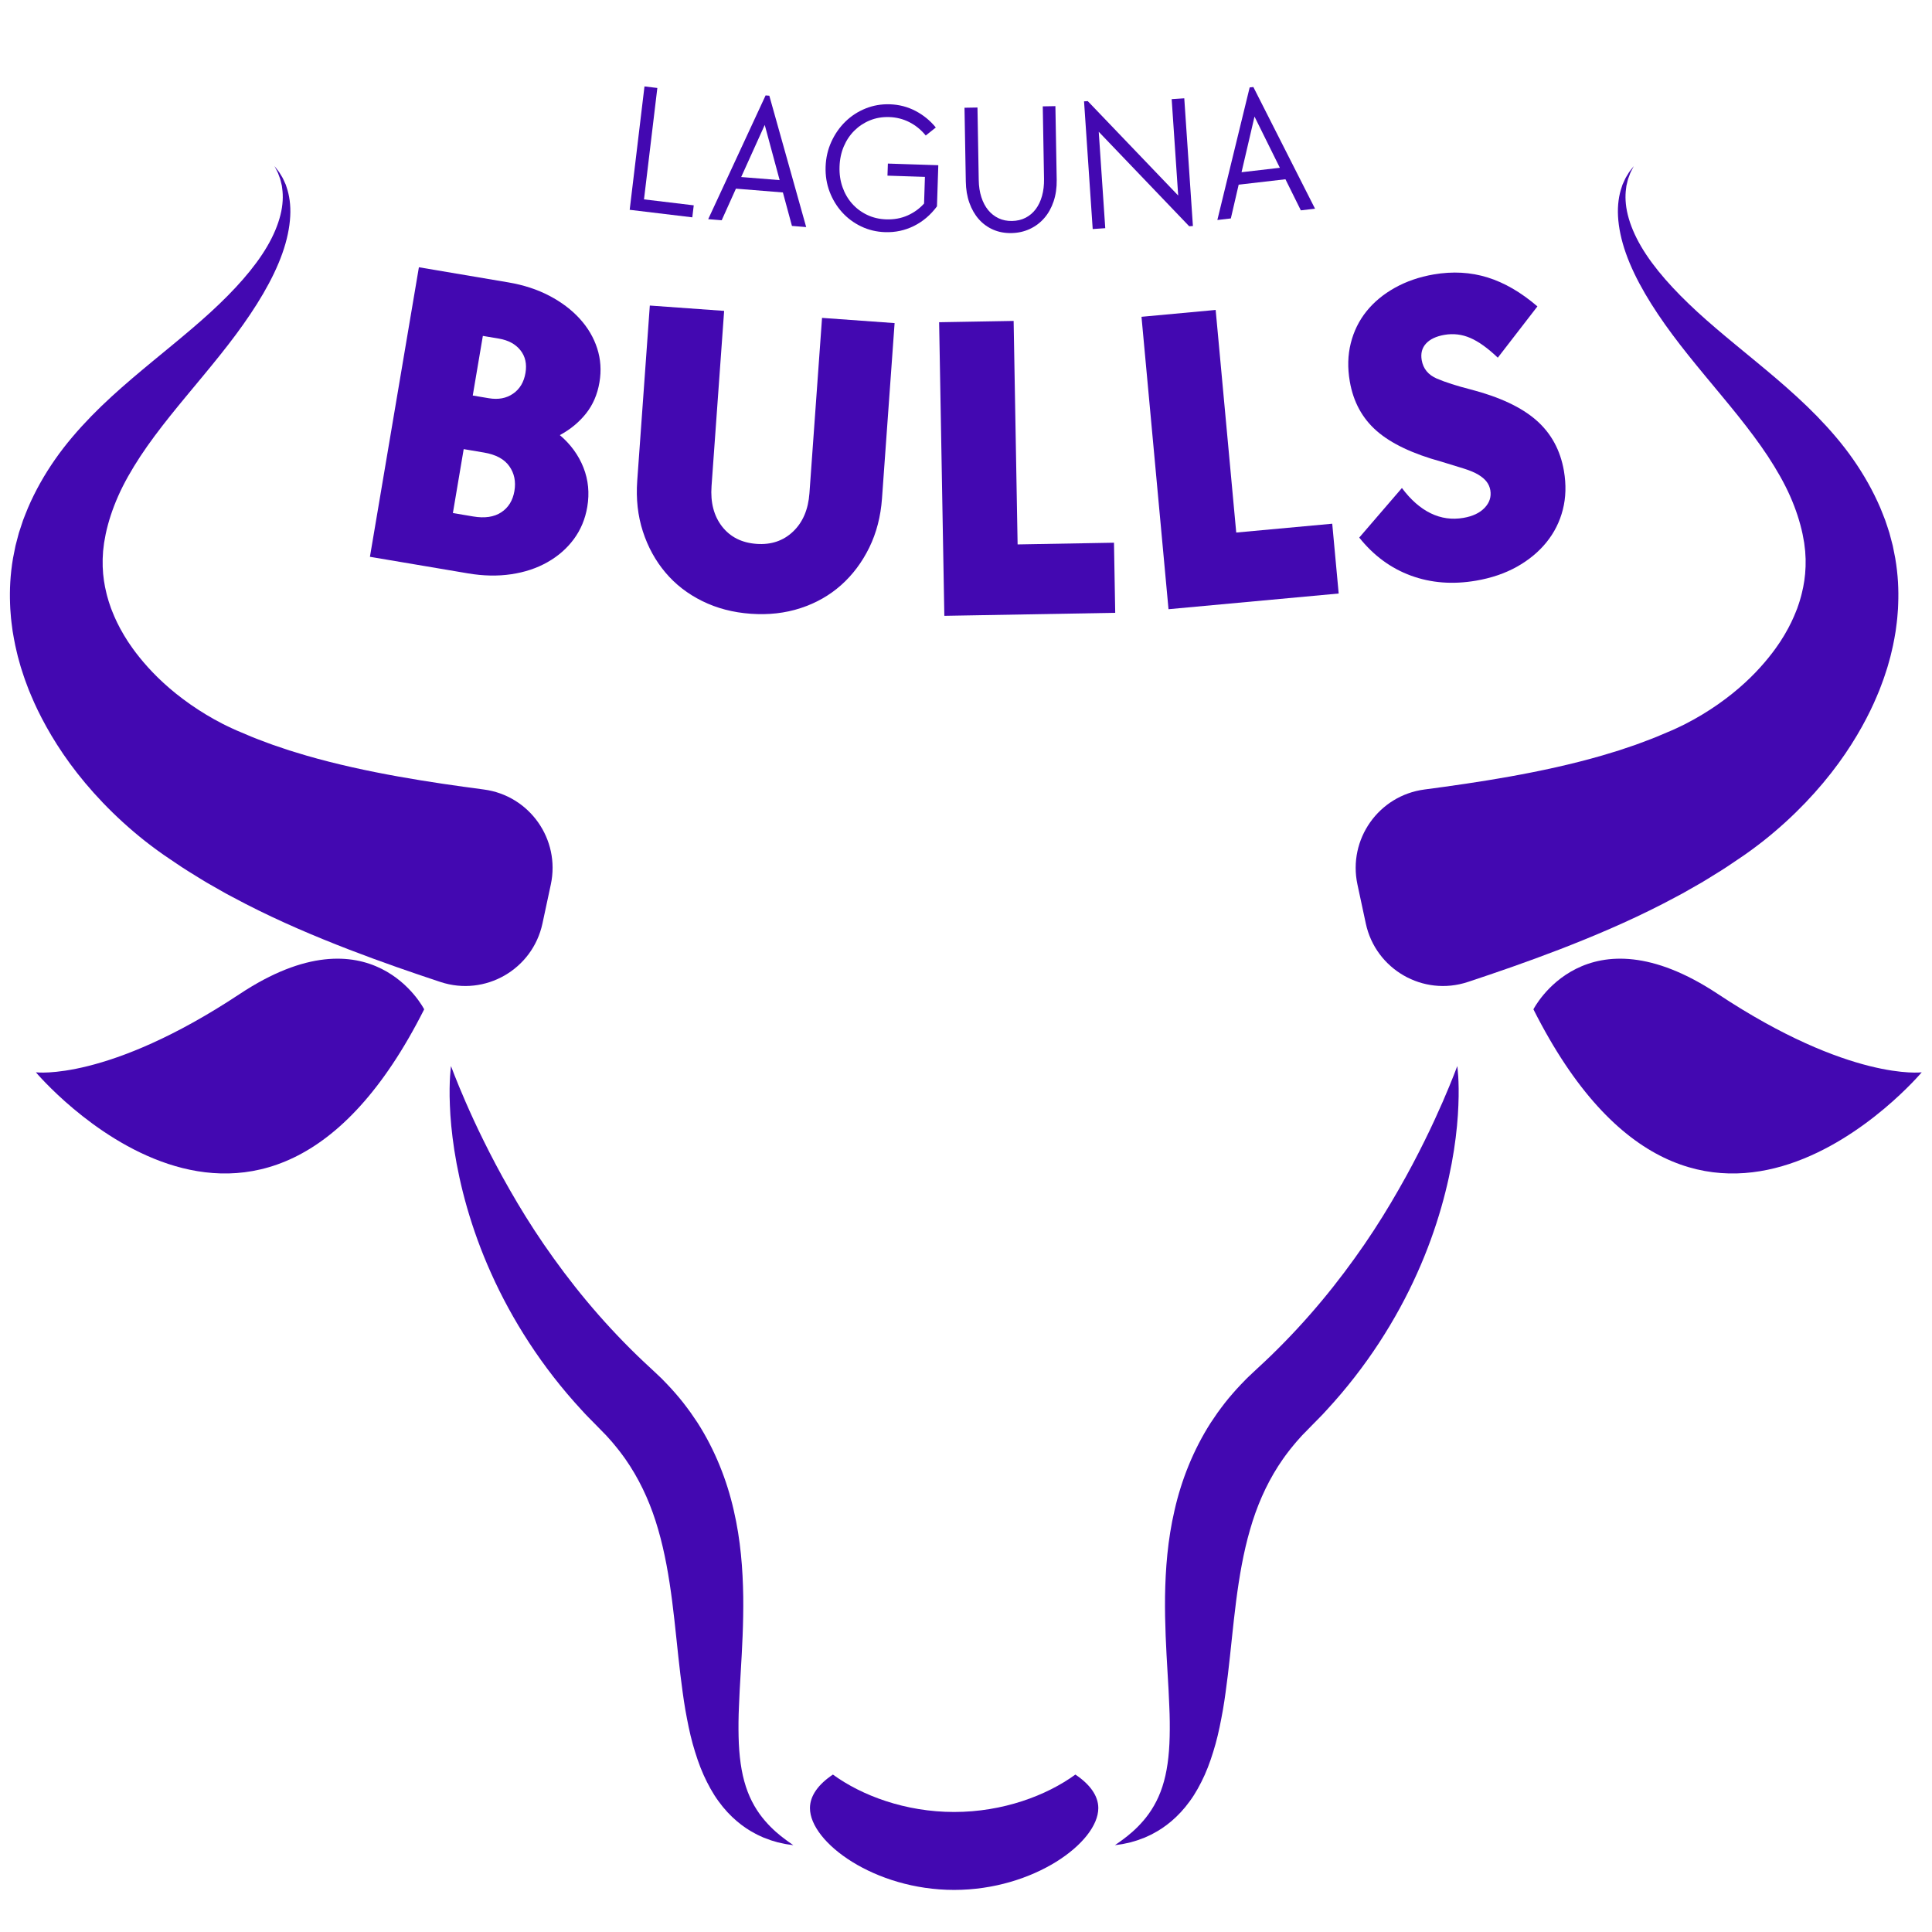 <svg xmlns="http://www.w3.org/2000/svg" xmlns:xlink="http://www.w3.org/1999/xlink" width="1080" zoomAndPan="magnify" viewBox="0 0 810 810" height="1080" preserveAspectRatio="xMidYMid meet" version="1.0"><defs><g/><clipPath id="1a72a8584f"><path d="M 568 69.645 L 796 69.645 L 796 414 L 568 414 Z M 568 69.645 " clip-rule="nonzero"/></clipPath><clipPath id="126b7c018b"><path d="M 642 401 L 805.93 401 L 805.93 492 L 642 492 Z M 642 401 " clip-rule="nonzero"/></clipPath><clipPath id="e42f6441ca"><path d="M 4 69.645 L 232 69.645 L 232 414 L 4 414 Z M 4 69.645 " clip-rule="nonzero"/></clipPath><clipPath id="22a7fa182d"><path d="M 339 743 L 461 743 L 461 792.359 L 339 792.359 Z M 339 743 " clip-rule="nonzero"/></clipPath></defs><g clip-path="url(#1a72a8584f)"><path fill="#4308b1" d="M 572.617 387.172 C 576.746 406.438 596.664 417.887 615.355 411.707 C 615.656 411.609 615.938 411.516 616.215 411.426 C 627.133 407.797 639.988 403.398 653.836 398.062 C 667.668 392.715 682.504 386.48 697.129 378.949 L 702.598 376.066 L 705.316 374.621 L 708.02 373.086 C 709.816 372.055 711.609 371.035 713.398 370.02 C 715.176 368.98 716.938 367.852 718.688 366.773 C 720.441 365.672 722.195 364.652 723.91 363.488 C 725.617 362.344 727.316 361.199 729.012 360.051 C 729.852 359.488 730.691 358.914 731.527 358.34 C 732.406 357.719 733.277 357.09 734.152 356.465 C 735.902 355.223 737.551 353.898 739.223 352.629 C 752.367 342.238 762.879 330.859 770.742 320.102 C 774.676 314.723 777.941 309.504 780.602 304.719 C 783.258 299.934 785.336 295.598 786.871 291.914 C 787.258 290.996 787.621 290.137 787.961 289.312 C 788.281 288.477 788.57 287.699 788.84 286.969 C 789.387 285.516 789.855 284.281 790.172 283.25 C 790.84 281.203 791.195 280.113 791.195 280.113 C 791.195 280.113 791.289 279.848 791.441 279.301 C 791.59 278.762 791.82 277.961 792.109 276.922 C 792.402 275.883 792.762 274.605 793.094 273.051 C 793.445 271.52 793.879 269.773 794.215 267.758 C 794.391 266.75 794.582 265.695 794.762 264.594 C 794.906 263.465 795.059 262.301 795.219 261.074 C 795.395 259.859 795.48 258.57 795.586 257.25 C 795.684 255.922 795.816 254.555 795.824 253.117 C 796.055 247.422 795.781 240.926 794.59 234.035 C 794.281 232.316 793.914 230.57 793.555 228.797 C 793.125 227.047 792.637 225.273 792.152 223.477 C 791.582 221.711 791.008 219.906 790.383 218.117 C 789.703 216.402 789.055 214.637 788.316 212.891 C 785.328 205.926 781.457 199.035 776.93 192.566 C 772.414 186.074 767.203 180.078 761.742 174.457 C 756.266 168.848 750.508 163.676 744.75 158.742 C 733.199 148.902 721.656 139.965 711.719 130.848 C 701.812 121.758 693.359 112.426 688.023 103.285 C 685.355 98.73 683.488 94.23 682.461 90.082 C 681.422 85.934 681.297 82.125 681.738 79.039 C 681.785 78.645 681.836 78.266 681.879 77.895 C 681.969 77.543 682.047 77.188 682.133 76.848 C 682.301 76.176 682.426 75.516 682.617 74.934 C 682.828 74.352 683.031 73.82 683.219 73.328 C 683.402 72.836 683.543 72.367 683.754 72.004 C 684.547 70.465 684.969 69.645 684.969 69.645 C 684.969 69.645 684.398 70.375 683.324 71.75 C 683.031 72.086 682.812 72.52 682.523 72.977 C 682.242 73.441 681.93 73.953 681.598 74.5 C 681.289 75.062 681.035 75.707 680.719 76.379 C 680.566 76.723 680.406 77.074 680.242 77.426 C 680.117 77.809 679.996 78.191 679.863 78.59 C 678.77 81.762 678.102 85.914 678.363 90.664 C 678.621 95.406 679.723 100.711 681.668 106.203 C 685.57 117.238 692.664 128.852 701.188 140.32 C 709.719 151.797 719.676 163.086 728.711 174.367 C 733.211 180.008 737.477 185.656 741.203 191.301 C 744.891 196.938 748.105 202.535 750.52 208.016 C 752.941 213.5 754.656 218.812 755.73 223.863 C 755.992 225.125 756.18 226.383 756.418 227.602 C 756.559 228.773 756.688 229.926 756.828 231.062 C 756.891 232.191 756.953 233.305 757.016 234.391 C 757.004 235.465 756.996 236.52 756.996 237.559 C 756.863 241.684 756.25 245.395 755.445 248.621 C 755.289 249.43 755.023 250.207 754.824 250.957 C 754.609 251.695 754.418 252.418 754.164 253.109 C 753.922 253.785 753.703 254.445 753.492 255.074 C 753.246 255.691 753.008 256.281 752.781 256.844 C 752.367 257.965 751.879 258.949 751.496 259.809 C 751.133 260.668 750.746 261.391 750.445 261.973 C 750.148 262.555 749.926 263.004 749.77 263.305 C 749.629 263.605 749.52 263.754 749.52 263.754 C 749.52 263.754 749.18 264.371 748.527 265.516 C 748.223 266.098 747.77 266.797 747.258 267.617 C 747.004 268.02 746.73 268.461 746.441 268.926 C 746.125 269.387 745.789 269.883 745.438 270.402 C 744.047 272.469 742.188 274.922 739.883 277.629 C 737.582 280.332 734.812 283.285 731.527 286.289 C 724.992 292.312 716.348 298.559 706.52 303.566 C 705.281 304.152 704.059 304.809 702.789 305.363 C 702.164 305.645 701.531 305.926 700.898 306.219 C 700.191 306.52 699.488 306.809 698.781 307.109 C 697.367 307.707 695.949 308.316 694.523 308.914 C 693.105 309.531 691.582 310.043 690.121 310.617 C 688.625 311.164 687.168 311.754 685.656 312.281 C 684.125 312.793 682.59 313.312 681.062 313.832 L 678.762 314.609 L 676.41 315.324 L 671.703 316.75 C 646.371 324.102 618.742 328.148 597.535 330.957 C 597.426 330.977 597.324 330.984 597.219 331 C 578.023 333.516 565.066 351.887 569.113 370.82 L 572.617 387.172 " fill-opacity="1" fill-rule="nonzero"/></g><g clip-path="url(#126b7c018b)"><path fill="#4308b1" d="M 720.238 416.742 C 664.809 380.008 642.895 423.16 642.895 423.16 C 712.211 560.734 805.691 449.57 805.691 449.57 C 805.691 449.57 775.672 453.465 720.238 416.742 " fill-opacity="1" fill-rule="nonzero"/></g><g clip-path="url(#e42f6441ca)"><path fill="#4308b1" d="M 227.43 387.172 C 223.305 406.438 203.395 417.887 184.695 411.707 C 184.398 411.609 184.113 411.516 183.836 411.426 C 172.918 407.797 160.059 403.398 146.215 398.062 C 132.379 392.715 117.551 386.48 102.926 378.949 L 97.457 376.066 L 94.738 374.621 L 92.031 373.086 C 90.234 372.055 88.441 371.035 86.656 370.02 C 84.875 368.98 83.113 367.852 81.359 366.773 C 79.609 365.672 77.855 364.652 76.141 363.488 C 74.434 362.344 72.734 361.199 71.039 360.051 C 70.203 359.488 69.359 358.914 68.523 358.34 C 67.645 357.719 66.773 357.09 65.902 356.465 C 64.148 355.223 62.5 353.898 60.828 352.629 C 47.688 342.238 37.176 330.859 29.312 320.102 C 25.375 314.723 22.113 309.504 19.453 304.719 C 16.793 299.934 14.715 295.598 13.18 291.914 C 12.797 290.996 12.43 290.137 12.09 289.312 C 11.777 288.477 11.48 287.699 11.207 286.969 C 10.66 285.516 10.199 284.281 9.879 283.25 C 9.211 281.203 8.855 280.113 8.855 280.113 C 8.855 280.113 8.758 279.848 8.609 279.301 C 8.461 278.762 8.238 277.961 7.945 276.922 C 7.652 275.883 7.293 274.605 6.957 273.051 C 6.609 271.52 6.176 269.773 5.844 267.758 C 5.664 266.75 5.469 265.695 5.289 264.594 C 5.145 263.465 4.992 262.301 4.832 261.074 C 4.66 259.859 4.57 258.57 4.465 257.25 C 4.367 255.922 4.238 254.555 4.223 253.117 C 4.004 247.422 4.273 240.926 5.457 234.035 C 5.77 232.316 6.141 230.57 6.5 228.797 C 6.934 227.047 7.418 225.273 7.898 223.477 C 8.469 221.711 9.047 219.906 9.664 218.117 C 10.348 216.402 10.996 214.637 11.742 212.891 C 14.723 205.926 18.594 199.035 23.121 192.566 C 27.641 186.074 32.855 180.078 38.309 174.457 C 43.781 168.848 49.543 163.676 55.305 158.742 C 66.852 148.902 78.395 139.965 88.332 130.848 C 98.246 121.758 106.691 112.426 112.027 103.285 C 114.699 98.73 116.562 94.23 117.59 90.082 C 118.633 85.934 118.758 82.125 118.316 79.039 C 118.266 78.645 118.219 78.266 118.176 77.895 C 118.086 77.543 118.004 77.188 117.922 76.848 C 117.746 76.176 117.625 75.516 117.434 74.934 C 117.219 74.352 117.02 73.82 116.836 73.328 C 116.648 72.836 116.512 72.367 116.293 72.004 C 115.504 70.465 115.082 69.645 115.082 69.645 C 115.082 69.645 115.652 70.375 116.727 71.75 C 117.02 72.086 117.242 72.52 117.531 72.977 C 117.812 73.441 118.121 73.953 118.449 74.5 C 118.762 75.062 119.016 75.707 119.332 76.379 C 119.488 76.723 119.648 77.074 119.809 77.426 C 119.934 77.809 120.055 78.191 120.188 78.59 C 121.277 81.762 121.949 85.914 121.68 90.664 C 121.43 95.406 120.332 100.711 118.383 106.203 C 114.488 117.238 107.383 128.852 98.867 140.32 C 90.34 151.797 80.379 163.086 71.344 174.367 C 66.844 180.008 62.57 185.656 58.852 191.301 C 55.16 196.938 51.945 202.535 49.535 208.016 C 47.109 213.5 45.395 218.812 44.324 223.863 C 44.059 225.125 43.871 226.383 43.637 227.602 C 43.496 228.773 43.359 229.926 43.223 231.062 C 43.16 232.191 43.102 233.305 43.043 234.391 C 43.047 235.465 43.051 236.52 43.055 237.559 C 43.188 241.684 43.801 245.395 44.605 248.621 C 44.762 249.43 45.023 250.207 45.23 250.957 C 45.441 251.695 45.633 252.418 45.891 253.109 C 46.125 253.785 46.348 254.445 46.562 255.074 C 46.809 255.691 47.047 256.281 47.27 256.844 C 47.684 257.965 48.172 258.949 48.551 259.809 C 48.922 260.668 49.305 261.391 49.605 261.973 C 49.898 262.555 50.129 263.004 50.281 263.305 C 50.426 263.605 50.527 263.754 50.527 263.754 C 50.527 263.754 50.875 264.371 51.527 265.516 C 51.832 266.098 52.281 266.797 52.793 267.617 C 53.047 268.02 53.32 268.461 53.609 268.926 C 53.926 269.387 54.262 269.883 54.617 270.402 C 56.004 272.469 57.867 274.922 60.168 277.629 C 62.469 280.332 65.242 283.285 68.527 286.289 C 75.059 292.312 83.703 298.559 93.531 303.566 C 94.773 304.152 95.992 304.809 97.266 305.363 C 97.891 305.645 98.52 305.926 99.152 306.219 C 99.859 306.52 100.562 306.809 101.27 307.109 C 102.684 307.707 104.105 308.316 105.531 308.914 C 106.945 309.531 108.469 310.043 109.934 310.617 C 111.422 311.164 112.879 311.754 114.398 312.281 C 115.926 312.793 117.457 313.312 118.988 313.832 L 121.289 314.609 L 123.641 315.324 L 128.352 316.75 C 153.676 324.102 181.305 328.148 202.516 330.957 C 202.625 330.977 202.73 330.984 202.836 331 C 222.023 333.516 234.988 351.887 230.934 370.82 L 227.43 387.172 " fill-opacity="1" fill-rule="nonzero"/></g><path fill="#4308b1" d="M 100.496 416.742 C 155.926 380.008 177.84 423.16 177.84 423.16 C 108.523 560.734 15.047 449.57 15.047 449.57 C 15.047 449.57 45.066 453.465 100.496 416.742 " fill-opacity="1" fill-rule="nonzero"/><path fill="#4308b1" d="M 610.969 446.961 C 610.969 446.961 611.191 448.441 611.367 451.238 C 611.535 454.031 611.656 458.148 611.434 463.379 C 611.242 468.617 610.695 474.973 609.578 482.215 C 608.453 489.461 606.734 497.578 604.234 506.312 C 601.715 515.039 598.414 524.375 594.09 533.945 C 589.801 543.516 584.496 553.324 578.191 562.984 C 571.879 572.652 564.535 582.164 556.266 591.109 C 554.25 593.391 552.035 595.5 549.906 597.707 L 547.043 600.645 L 546.281 601.414 L 545.914 601.793 L 545.641 602.098 L 544.551 603.316 C 543.828 604.062 543.035 605.059 542.27 605.969 C 541.469 606.867 540.789 607.855 540.023 608.781 C 539.277 609.723 538.605 610.719 537.895 611.68 L 535.898 614.656 C 530.727 622.73 526.836 631.68 524.09 641.301 C 521.297 650.891 519.57 661.082 518.242 671.328 C 516.922 681.598 516.023 691.945 514.809 702.02 C 514.164 707.059 513.559 712.039 512.707 716.906 C 511.832 721.77 510.906 726.527 509.641 731.094 C 508.355 735.66 506.902 740.059 505.082 744.133 C 503.242 748.184 501.18 751.969 498.777 755.219 C 494.031 761.801 488.371 766.188 483.465 768.719 C 482.27 769.41 481.047 769.871 479.953 770.402 C 478.828 770.844 477.762 771.234 476.773 771.578 C 475.781 771.867 474.867 772.137 474.02 772.398 C 473.168 772.578 472.391 772.758 471.703 772.906 C 470.34 773.238 469.238 773.312 468.535 773.438 C 467.82 773.539 467.449 773.594 467.449 773.594 C 467.449 773.594 467.762 773.375 468.348 772.957 C 468.93 772.539 469.82 771.973 470.902 771.125 C 473.094 769.504 476.219 767 479.328 763.371 C 482.461 759.758 485.422 754.988 487.332 749.074 C 489.27 743.172 490.211 736.121 490.387 728.082 C 490.484 724.07 490.449 719.805 490.234 715.316 C 490.043 710.832 489.832 706.137 489.504 701.215 C 488.926 691.398 488.316 680.727 488.449 669.312 C 488.625 657.898 489.523 645.68 492.438 633.16 C 495.262 620.668 500.281 607.906 507.633 596.449 C 508.566 595.039 509.523 593.629 510.496 592.238 C 511.516 590.879 512.492 589.492 513.551 588.164 C 514.625 586.859 515.648 585.504 516.789 584.262 C 517.926 582.992 518.965 581.758 520.258 580.441 L 522.602 578.02 L 522.996 577.641 L 523.77 576.898 L 527.07 573.797 C 529.012 571.957 531.016 570.195 532.895 568.316 C 540.527 560.91 547.648 553.191 554.184 545.34 C 560.73 537.492 566.668 529.52 572.055 521.691 C 577.426 513.859 582.172 506.137 586.344 498.82 C 590.543 491.516 594.152 484.605 597.234 478.363 C 600.328 472.137 602.852 466.543 604.887 461.895 C 608.93 452.582 610.969 446.961 610.969 446.961 " fill-opacity="1" fill-rule="nonzero"/><path fill="#4308b1" d="M 189.082 446.961 C 189.082 446.961 191.125 452.582 195.164 461.895 C 197.195 466.543 199.723 472.137 202.816 478.363 C 205.898 484.605 209.508 491.516 213.703 498.82 C 217.879 506.137 222.625 513.859 228 521.691 C 233.387 529.52 239.324 537.492 245.867 545.34 C 252.402 553.191 259.523 560.91 267.156 568.316 C 269.039 570.195 271.043 571.957 272.98 573.797 L 276.277 576.898 L 277.059 577.641 L 277.453 578.02 L 277.922 578.504 L 279.793 580.441 C 281.09 581.758 282.129 582.992 283.266 584.262 C 284.402 585.504 285.434 586.859 286.5 588.164 C 287.559 589.492 288.539 590.879 289.551 592.238 C 290.527 593.629 291.48 595.039 292.422 596.449 C 299.773 607.906 304.789 620.668 307.617 633.16 C 310.531 645.68 311.426 657.898 311.605 669.312 C 311.738 680.727 311.129 691.398 310.543 701.215 C 310.219 706.137 310.008 710.832 309.816 715.316 C 309.605 719.805 309.57 724.07 309.66 728.082 C 309.84 736.121 310.781 743.172 312.723 749.074 C 314.629 754.988 317.594 759.758 320.723 763.371 C 323.832 767 326.961 769.504 329.148 771.125 C 330.227 771.973 331.121 772.539 331.703 772.957 C 332.293 773.375 332.602 773.594 332.602 773.594 C 332.602 773.594 332.23 773.539 331.52 773.438 C 330.816 773.312 329.715 773.238 328.352 772.906 C 327.66 772.758 326.883 772.578 326.031 772.398 C 325.188 772.137 324.266 771.867 323.273 771.578 C 322.293 771.234 321.227 770.844 320.094 770.402 C 319.008 769.871 317.781 769.41 316.586 768.719 C 311.688 766.188 306.02 761.801 301.273 755.219 C 298.875 751.969 296.812 748.184 294.973 744.133 C 293.145 740.059 291.699 735.66 290.41 731.094 C 289.145 726.527 288.219 721.77 287.344 716.906 C 286.496 712.039 285.887 707.059 285.242 702.02 C 284.027 691.945 283.125 681.598 281.809 671.328 C 280.484 661.082 278.75 650.891 275.961 641.301 C 273.211 631.68 269.324 622.73 264.152 614.656 L 262.164 611.68 C 261.445 610.719 260.773 609.723 260.031 608.781 C 259.262 607.855 258.582 606.867 257.785 605.969 C 257.02 605.059 256.223 604.062 255.504 603.316 L 254.41 602.098 L 254.141 601.793 L 253.766 601.414 L 253.008 600.645 L 250.145 597.707 C 248.016 595.5 245.797 593.391 243.785 591.109 C 235.512 582.164 228.172 572.652 221.863 562.984 C 215.551 553.324 210.25 543.516 205.961 533.945 C 201.641 524.375 198.336 515.039 195.812 506.312 C 193.312 497.578 191.598 489.461 190.477 482.215 C 189.359 474.973 188.805 468.617 188.613 463.379 C 188.391 458.148 188.52 454.031 188.688 451.238 C 188.859 448.441 189.082 446.961 189.082 446.961 " fill-opacity="1" fill-rule="nonzero"/><g clip-path="url(#22a7fa182d)"><path fill="#4308b1" d="M 450.855 743.996 C 438.773 752.793 420.488 759.68 400.023 759.68 C 379.562 759.68 361.281 752.793 349.203 743.996 C 343.121 748.051 339.578 752.871 339.578 758.055 C 339.578 772.414 366.641 792.359 400.023 792.359 C 433.414 792.359 460.469 772.414 460.469 758.055 C 460.469 752.871 456.93 748.051 450.855 743.996 " fill-opacity="1" fill-rule="nonzero"/></g><g fill="#4308b1" fill-opacity="1"><g transform="translate(142.421, 231.298)"><g><path d="M 33.203 -119.25 L 70.703 -112.906 C 77.109 -111.82 82.848 -109.945 87.922 -107.281 C 93.004 -104.613 97.242 -101.41 100.641 -97.672 C 104.047 -93.93 106.484 -89.789 107.953 -85.25 C 109.422 -80.707 109.738 -75.961 108.906 -71.016 C 108.051 -65.941 106.164 -61.57 103.25 -57.906 C 100.332 -54.25 96.68 -51.238 92.297 -48.875 C 96.859 -44.988 100.16 -40.445 102.203 -35.25 C 104.242 -30.062 104.773 -24.57 103.797 -18.781 C 102.941 -13.707 101.066 -9.207 98.172 -5.281 C 95.273 -1.363 91.594 1.859 87.125 4.391 C 82.656 6.93 77.582 8.617 71.906 9.453 C 66.238 10.297 60.203 10.176 53.797 9.094 L 12.672 2.141 Z M 55.984 -14.766 C 60.805 -13.953 64.719 -14.531 67.719 -16.5 C 70.727 -18.469 72.57 -21.445 73.25 -25.438 C 73.926 -29.414 73.207 -32.891 71.094 -35.859 C 68.988 -38.828 65.461 -40.727 60.516 -41.562 L 51.984 -43 L 47.453 -16.203 Z M 62.484 -64.344 C 66.473 -63.664 69.875 -64.301 72.688 -66.25 C 75.508 -68.195 77.242 -71.102 77.891 -74.969 C 78.523 -78.719 77.816 -81.879 75.766 -84.453 C 73.723 -87.035 70.707 -88.664 66.719 -89.344 L 60.016 -90.469 L 55.781 -65.469 Z M 62.484 -64.344 "/></g></g></g><g fill="#4308b1" fill-opacity="1"><g transform="translate(251.721, 250.041)"><g><path d="M 63.031 7.281 C 55.57 6.75 48.789 4.973 42.688 1.953 C 36.582 -1.055 31.438 -5.047 27.25 -10.016 C 23.062 -14.984 19.91 -20.734 17.797 -27.266 C 15.68 -33.805 14.895 -40.863 15.438 -48.438 L 20.719 -121.938 L 51.875 -119.703 L 46.594 -46.203 C 46.102 -39.367 47.57 -33.738 51 -29.312 C 54.438 -24.895 59.266 -22.461 65.484 -22.016 C 71.598 -21.578 76.695 -23.301 80.781 -27.188 C 84.863 -31.07 87.148 -36.43 87.641 -43.266 L 92.922 -116.766 L 123.344 -114.578 L 118.062 -41.078 C 117.52 -33.504 115.738 -26.629 112.719 -20.453 C 109.695 -14.285 105.758 -9.039 100.906 -4.719 C 96.062 -0.406 90.398 2.805 83.922 4.922 C 77.441 7.035 70.477 7.82 63.031 7.281 Z M 63.031 7.281 "/></g></g></g><g fill="#4308b1" fill-opacity="1"><g transform="translate(383.06, 258.425)"><g><path d="M 10.672 -123.328 L 41.906 -123.875 L 43.578 -30.172 L 83.984 -30.891 L 84.5 -1.5 L 12.859 -0.234 Z M 10.672 -123.328 "/></g></g></g><g fill="#4308b1" fill-opacity="1"><g transform="translate(477.093, 256.6)"><g><path d="M 1.484 -123.781 L 32.578 -126.656 L 41.203 -33.328 L 81.453 -37.031 L 84.156 -7.766 L 12.812 -1.188 Z M 1.484 -123.781 "/></g></g></g><g fill="#4308b1" fill-opacity="1"><g transform="translate(570.963, 247.945)"><g><path d="M 47.891 -4.5 C 38.109 -2.82 29.004 -3.523 20.578 -6.609 C 12.148 -9.703 4.926 -15.02 -1.094 -22.562 L 16.797 -43.344 C 20.492 -38.395 24.516 -34.863 28.859 -32.75 C 33.203 -30.633 37.785 -29.992 42.609 -30.828 C 46.473 -31.484 49.43 -32.891 51.484 -35.047 C 53.535 -37.203 54.328 -39.664 53.859 -42.438 C 53.629 -43.758 53.113 -44.941 52.312 -45.984 C 51.508 -47.035 50.348 -48.02 48.828 -48.938 C 47.305 -49.852 45.258 -50.711 42.688 -51.516 C 40.125 -52.316 37.008 -53.273 33.344 -54.391 C 21.352 -57.672 12.32 -61.957 6.25 -67.25 C 0.176 -72.551 -3.594 -79.488 -5.062 -88.062 C -6.039 -93.738 -5.898 -99.07 -4.641 -104.062 C -3.391 -109.062 -1.203 -113.508 1.922 -117.406 C 5.047 -121.301 9.016 -124.594 13.828 -127.281 C 18.648 -129.977 24.082 -131.848 30.125 -132.891 C 38.094 -134.254 45.617 -133.832 52.703 -131.625 C 59.785 -129.426 66.754 -125.379 73.609 -119.484 L 57 -97.984 C 52.812 -101.984 48.973 -104.738 45.484 -106.25 C 42.004 -107.758 38.395 -108.195 34.656 -107.562 C 31.156 -106.957 28.566 -105.734 26.891 -103.891 C 25.211 -102.055 24.613 -99.75 25.094 -96.969 C 25.719 -93.344 27.844 -90.754 31.469 -89.203 C 35.094 -87.66 39.82 -86.145 45.656 -84.656 C 57.758 -81.508 66.922 -77.207 73.141 -71.75 C 79.359 -66.301 83.219 -59.227 84.719 -50.531 C 85.707 -44.738 85.551 -39.305 84.25 -34.234 C 82.957 -29.172 80.664 -24.613 77.375 -20.562 C 74.094 -16.52 69.957 -13.102 64.969 -10.312 C 59.977 -7.531 54.285 -5.594 47.891 -4.5 Z M 47.891 -4.5 "/></g></g></g><g fill="#4308b1" fill-opacity="1"><g transform="translate(257.045, 87.135)"><g><path d="M 13.156 -50.906 L 18.547 -50.25 L 12.953 -3.547 L 33.812 -1.047 L 33.203 3.984 L 6.953 0.828 Z M 13.156 -50.906 "/></g></g></g><g fill="#4308b1" fill-opacity="1"><g transform="translate(294.59, 91.704)"><g><path d="M 26.391 -51.703 L 27.953 -51.578 L 43.406 3.5 L 37.438 3.016 L 33.641 -11.016 L 13.953 -12.609 L 7.984 0.641 L 2.328 0.188 Z M 32.281 -16.188 L 26.031 -39.328 L 16.156 -17.484 Z M 32.281 -16.188 "/></g></g></g><g fill="#4308b1" fill-opacity="1"><g transform="translate(341.404, 95.581)"><g><path d="M 29.656 1.75 C 26.082 1.633 22.75 0.836 19.656 -0.641 C 16.57 -2.117 13.906 -4.098 11.656 -6.578 C 9.406 -9.066 7.66 -11.938 6.422 -15.188 C 5.18 -18.445 4.617 -21.941 4.734 -25.672 C 4.859 -29.41 5.66 -32.898 7.141 -36.141 C 8.629 -39.391 10.586 -42.203 13.016 -44.578 C 15.453 -46.961 18.273 -48.801 21.484 -50.094 C 24.691 -51.383 28.082 -51.973 31.656 -51.859 C 35.539 -51.734 39.141 -50.801 42.453 -49.062 C 45.766 -47.32 48.594 -45.008 50.938 -42.125 L 46.719 -38.766 C 44.77 -41.16 42.484 -43.023 39.859 -44.359 C 37.234 -45.691 34.414 -46.406 31.406 -46.5 C 28.5 -46.594 25.812 -46.133 23.344 -45.125 C 20.875 -44.125 18.703 -42.695 16.828 -40.844 C 14.953 -38.988 13.461 -36.77 12.359 -34.188 C 11.266 -31.602 10.672 -28.781 10.578 -25.719 C 10.473 -22.664 10.883 -19.812 11.812 -17.156 C 12.738 -14.508 14.078 -12.195 15.828 -10.219 C 17.578 -8.25 19.676 -6.676 22.125 -5.5 C 24.57 -4.332 27.25 -3.703 30.156 -3.609 C 33.426 -3.504 36.41 -4.051 39.109 -5.25 C 41.816 -6.457 44.117 -8.125 46.016 -10.25 L 46.375 -21.422 L 30.672 -21.938 L 30.844 -27 L 51.984 -26.312 L 51.422 -9.062 C 48.754 -5.457 45.535 -2.719 41.766 -0.844 C 37.992 1.031 33.957 1.895 29.656 1.75 Z M 29.656 1.75 "/></g></g></g><g fill="#4308b1" fill-opacity="1"><g transform="translate(398.669, 97.375)"><g><path d="M 25.375 0.344 C 22.57 0.395 20.004 -0.086 17.672 -1.109 C 15.348 -2.141 13.352 -3.598 11.688 -5.484 C 10.02 -7.379 8.707 -9.664 7.75 -12.344 C 6.801 -15.02 6.301 -17.992 6.25 -21.266 L 5.703 -52.203 L 11.141 -52.297 L 11.672 -21.828 C 11.711 -19.234 12.078 -16.867 12.766 -14.734 C 13.453 -12.598 14.406 -10.785 15.625 -9.297 C 16.852 -7.805 18.312 -6.66 20 -5.859 C 21.695 -5.066 23.582 -4.691 25.656 -4.734 C 27.727 -4.766 29.602 -5.207 31.281 -6.062 C 32.957 -6.926 34.375 -8.117 35.531 -9.641 C 36.695 -11.172 37.582 -13.016 38.188 -15.172 C 38.801 -17.336 39.086 -19.719 39.047 -22.312 L 38.516 -52.781 L 43.812 -52.875 L 44.359 -21.938 C 44.41 -18.664 43.977 -15.672 43.062 -12.953 C 42.156 -10.242 40.859 -7.914 39.172 -5.969 C 37.492 -4.02 35.473 -2.492 33.109 -1.391 C 30.742 -0.285 28.164 0.289 25.375 0.344 Z M 25.375 0.344 "/></g></g></g><g fill="#4308b1" fill-opacity="1"><g transform="translate(451.135, 96.496)"><g><path d="M 9.516 -41.25 L 12.25 -0.828 L 6.984 -0.469 L 3.359 -54 L 4.906 -54.109 L 42.828 -14.516 L 40.094 -54.938 L 45.375 -55.281 L 49 -1.734 L 47.438 -1.641 Z M 9.516 -41.25 "/></g></g></g><g fill="#4308b1" fill-opacity="1"><g transform="translate(508.069, 92.501)"><g><path d="M 15.859 -55.844 L 17.406 -56.016 L 43.266 -5 L 37.312 -4.312 L 30.859 -17.344 L 11.25 -15.078 L 7.969 -0.922 L 2.312 -0.266 Z M 28.516 -22.156 L 17.891 -43.625 L 12.453 -20.297 Z M 28.516 -22.156 "/></g></g></g></svg>